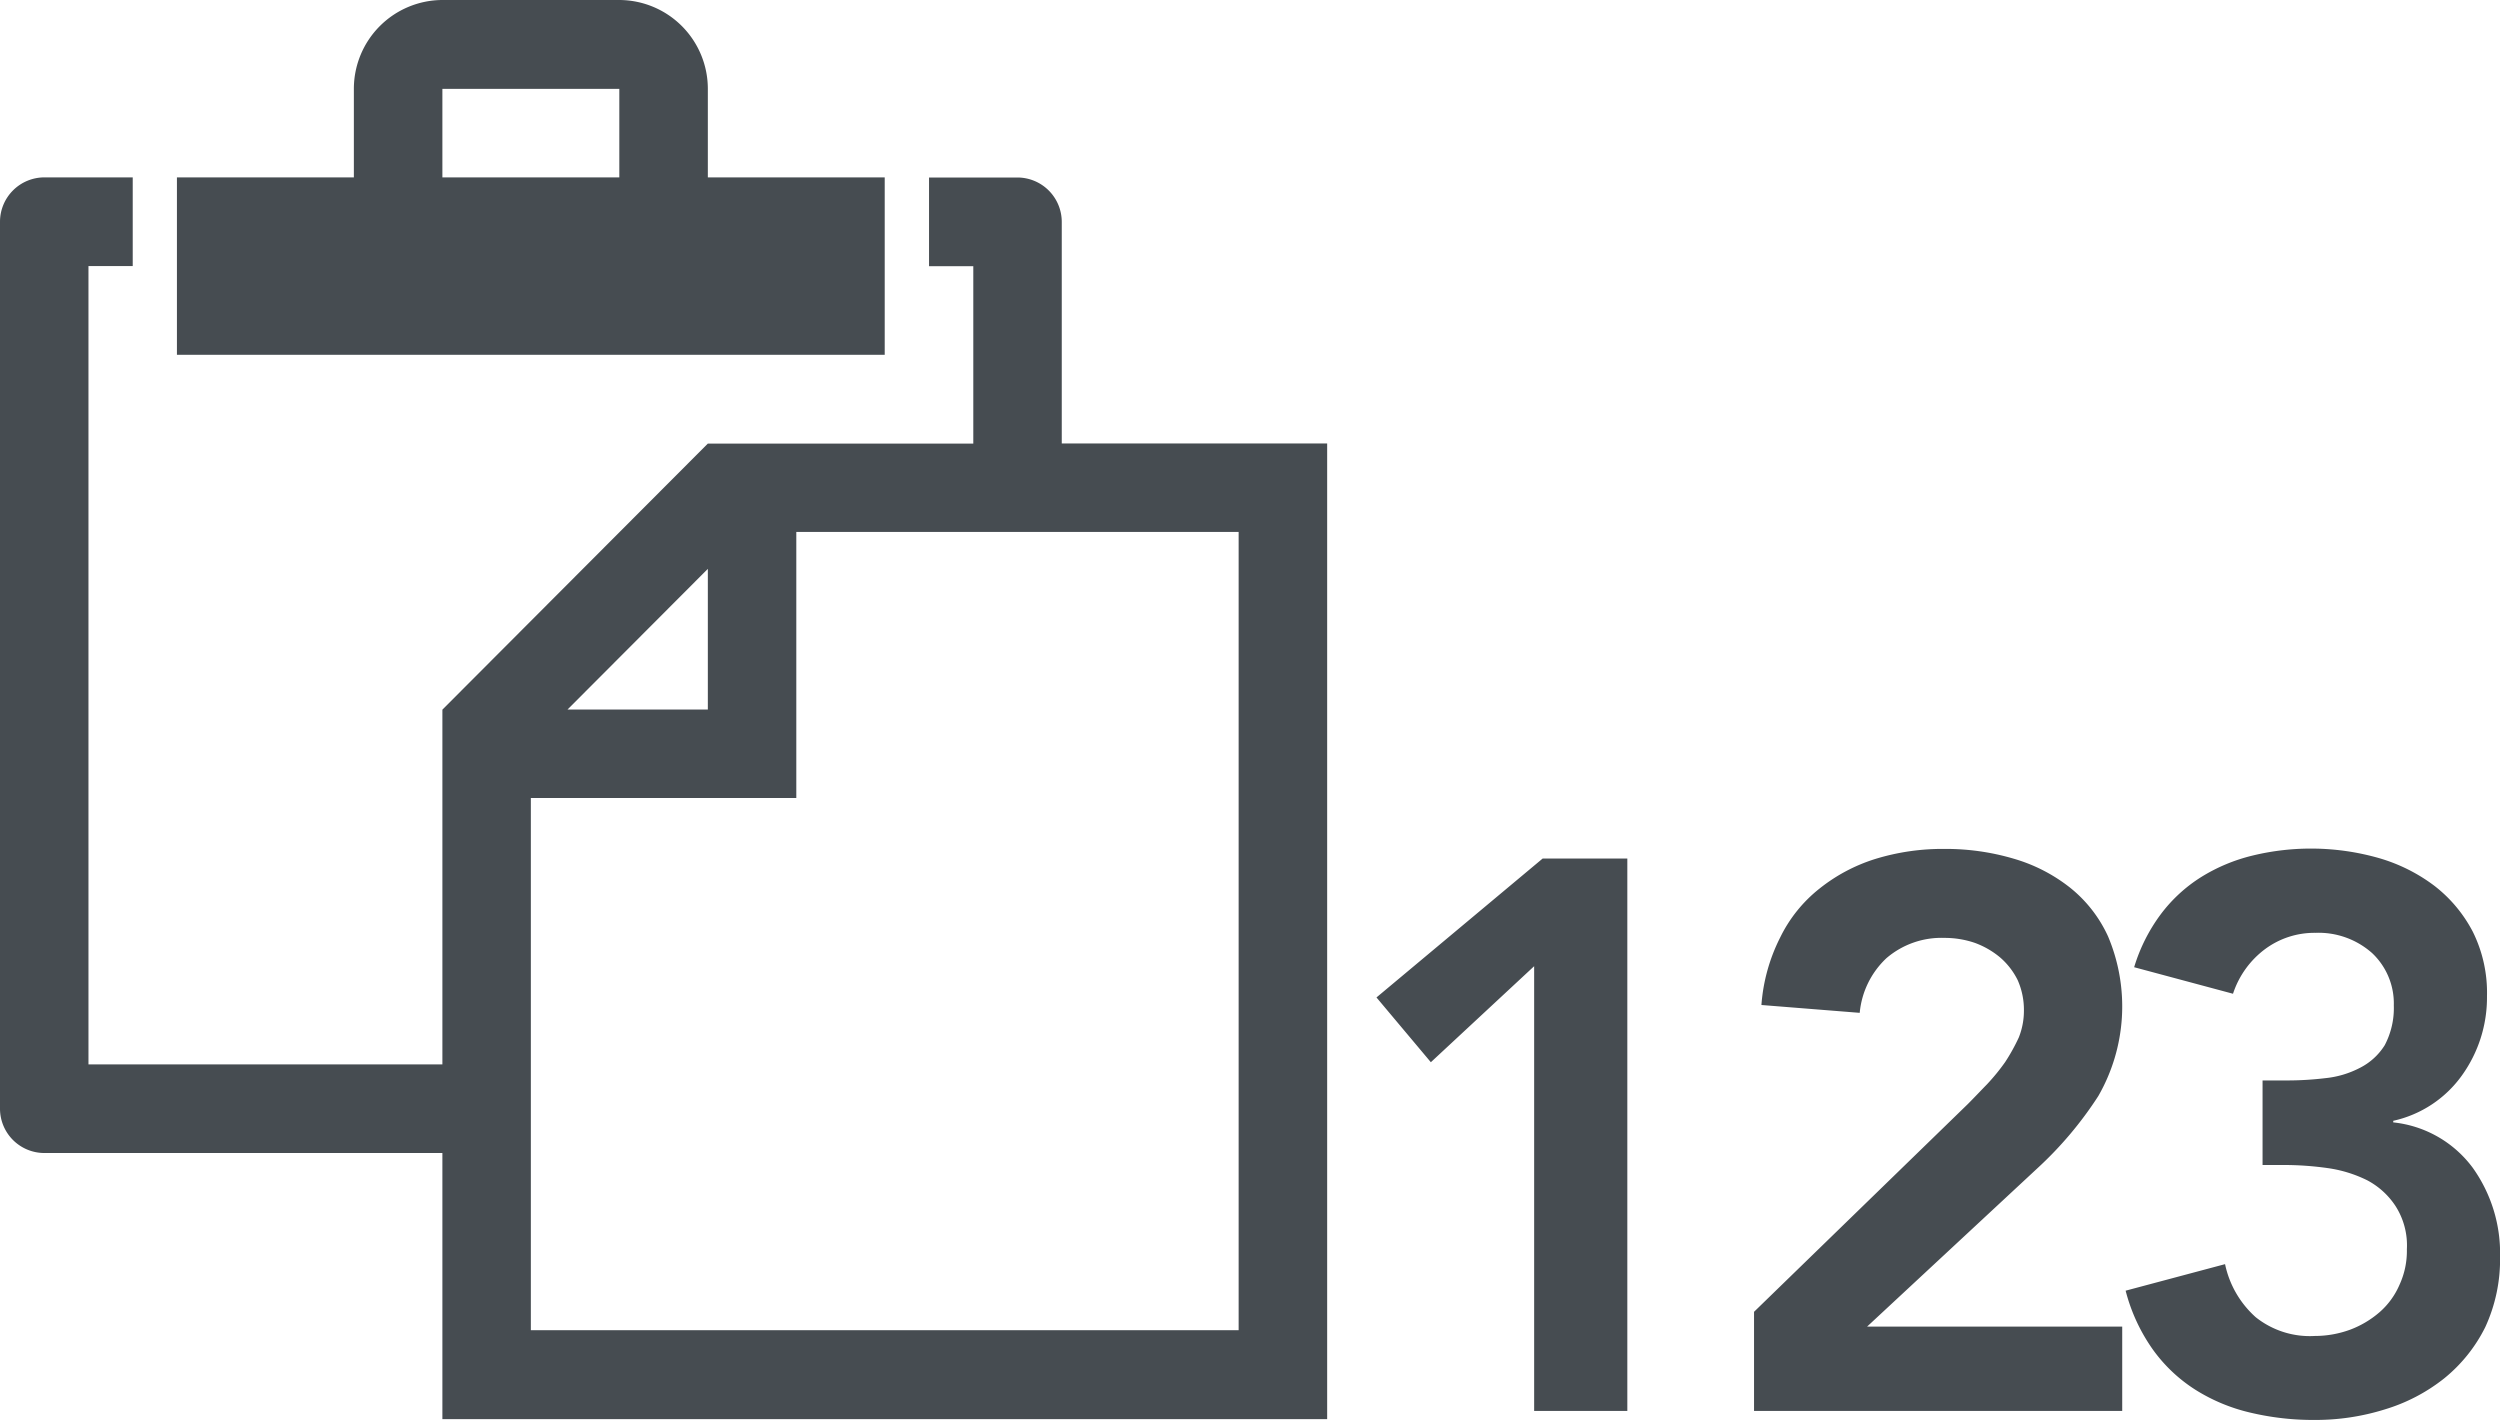 <svg xmlns="http://www.w3.org/2000/svg" width="88" height="50" viewBox="0 0 44 25">
  <defs>
    <style>
      .cls-1 {
        fill: #464c51;
        fill-rule: evenodd;
      }
    </style>
  </defs>
  <path id="icon_paste_123" class="cls-1" d="M985.572,809.122h-3.114v-1.561A1.564,1.564,0,0,0,980.9,806h-3.115a1.564,1.564,0,0,0-1.557,1.561v1.561h-3.114v3.122h12.457v-3.122Zm-4.671,0h-3.115v-1.558l0,0H980.9l0,0v1.558h0Zm7.786,4.683v-3.9a0.782,0.782,0,0,0-.779-0.781h-1.557v1.561h0.779v3.122h-4.672l-4.672,4.683v6.244h-6.229V810.683h0.779v-1.561h-1.557a0.782,0.782,0,0,0-.779.781v15.61a0.781,0.781,0,0,0,.779.78h7.007v4.684h15.572V813.805h-4.671Zm-6.229,2.207v2.476h-2.47Zm9.343,13.4H979.343v-9.367h4.672v-4.683H991.8v14.05Zm5.2,1.42h1.64V821.11h-1.49l-2.925,2.445,0.957,1.14,1.818-1.69v7.831Zm3.87,0h6.48v-1.484h-4.49l3-2.789a6.534,6.534,0,0,0,1.07-1.27,3.168,3.168,0,0,0,.17-2.81,2.343,2.343,0,0,0-.67-0.858,2.9,2.9,0,0,0-.99-0.508,4.208,4.208,0,0,0-1.22-.172,4.014,4.014,0,0,0-1.22.178,3.011,3.011,0,0,0-.98.522,2.484,2.484,0,0,0-.69.859,3.135,3.135,0,0,0-.33,1.188l1.73,0.138a1.51,1.51,0,0,1,.47-0.962,1.486,1.486,0,0,1,1.02-.357,1.636,1.636,0,0,1,.54.089,1.487,1.487,0,0,1,.44.254,1.27,1.27,0,0,1,.31.4,1.293,1.293,0,0,1,.11.535,1.272,1.272,0,0,1-.09.474,3.369,3.369,0,0,1-.24.433,3.6,3.6,0,0,1-.32.392c-0.12.123-.23,0.24-0.34,0.35l-3.76,3.654v1.745Zm8.95-4.328h0.4a5.477,5.477,0,0,1,.75.055,2.278,2.278,0,0,1,.69.213,1.35,1.35,0,0,1,.5.454,1.284,1.284,0,0,1,.2.762,1.425,1.425,0,0,1-.13.625,1.343,1.343,0,0,1-.35.481,1.707,1.707,0,0,1-.52.309,1.809,1.809,0,0,1-.62.11,1.527,1.527,0,0,1-1.04-.33,1.724,1.724,0,0,1-.54-0.934l-1.75.467a3.151,3.151,0,0,0,.48,1.037,2.711,2.711,0,0,0,.75.708,3.149,3.149,0,0,0,.96.4,4.779,4.779,0,0,0,1.14.13,4.082,4.082,0,0,0,1.23-.185,3.128,3.128,0,0,0,1.05-.549,2.716,2.716,0,0,0,.72-0.9,2.848,2.848,0,0,0,.26-1.237,2.59,2.59,0,0,0-.48-1.566,2,2,0,0,0-1.4-.8v-0.028a2.021,2.021,0,0,0,1.21-.8,2.352,2.352,0,0,0,.44-1.395,2.41,2.41,0,0,0-.25-1.133,2.448,2.448,0,0,0-.68-0.811,3,3,0,0,0-.98-0.487,4.358,4.358,0,0,0-2.22-.041,3.087,3.087,0,0,0-.9.377,2.649,2.649,0,0,0-.71.653,3.024,3.024,0,0,0-.47.934l1.74,0.467a1.6,1.6,0,0,1,.57-0.79,1.458,1.458,0,0,1,.88-0.282,1.418,1.418,0,0,1,1,.358,1.218,1.218,0,0,1,.38.92,1.4,1.4,0,0,1-.16.7,1.1,1.1,0,0,1-.44.4,1.676,1.676,0,0,1-.6.179,5.663,5.663,0,0,1-.69.041h-0.42v1.483Z" transform="translate(-970 -806)"/>
</svg>
